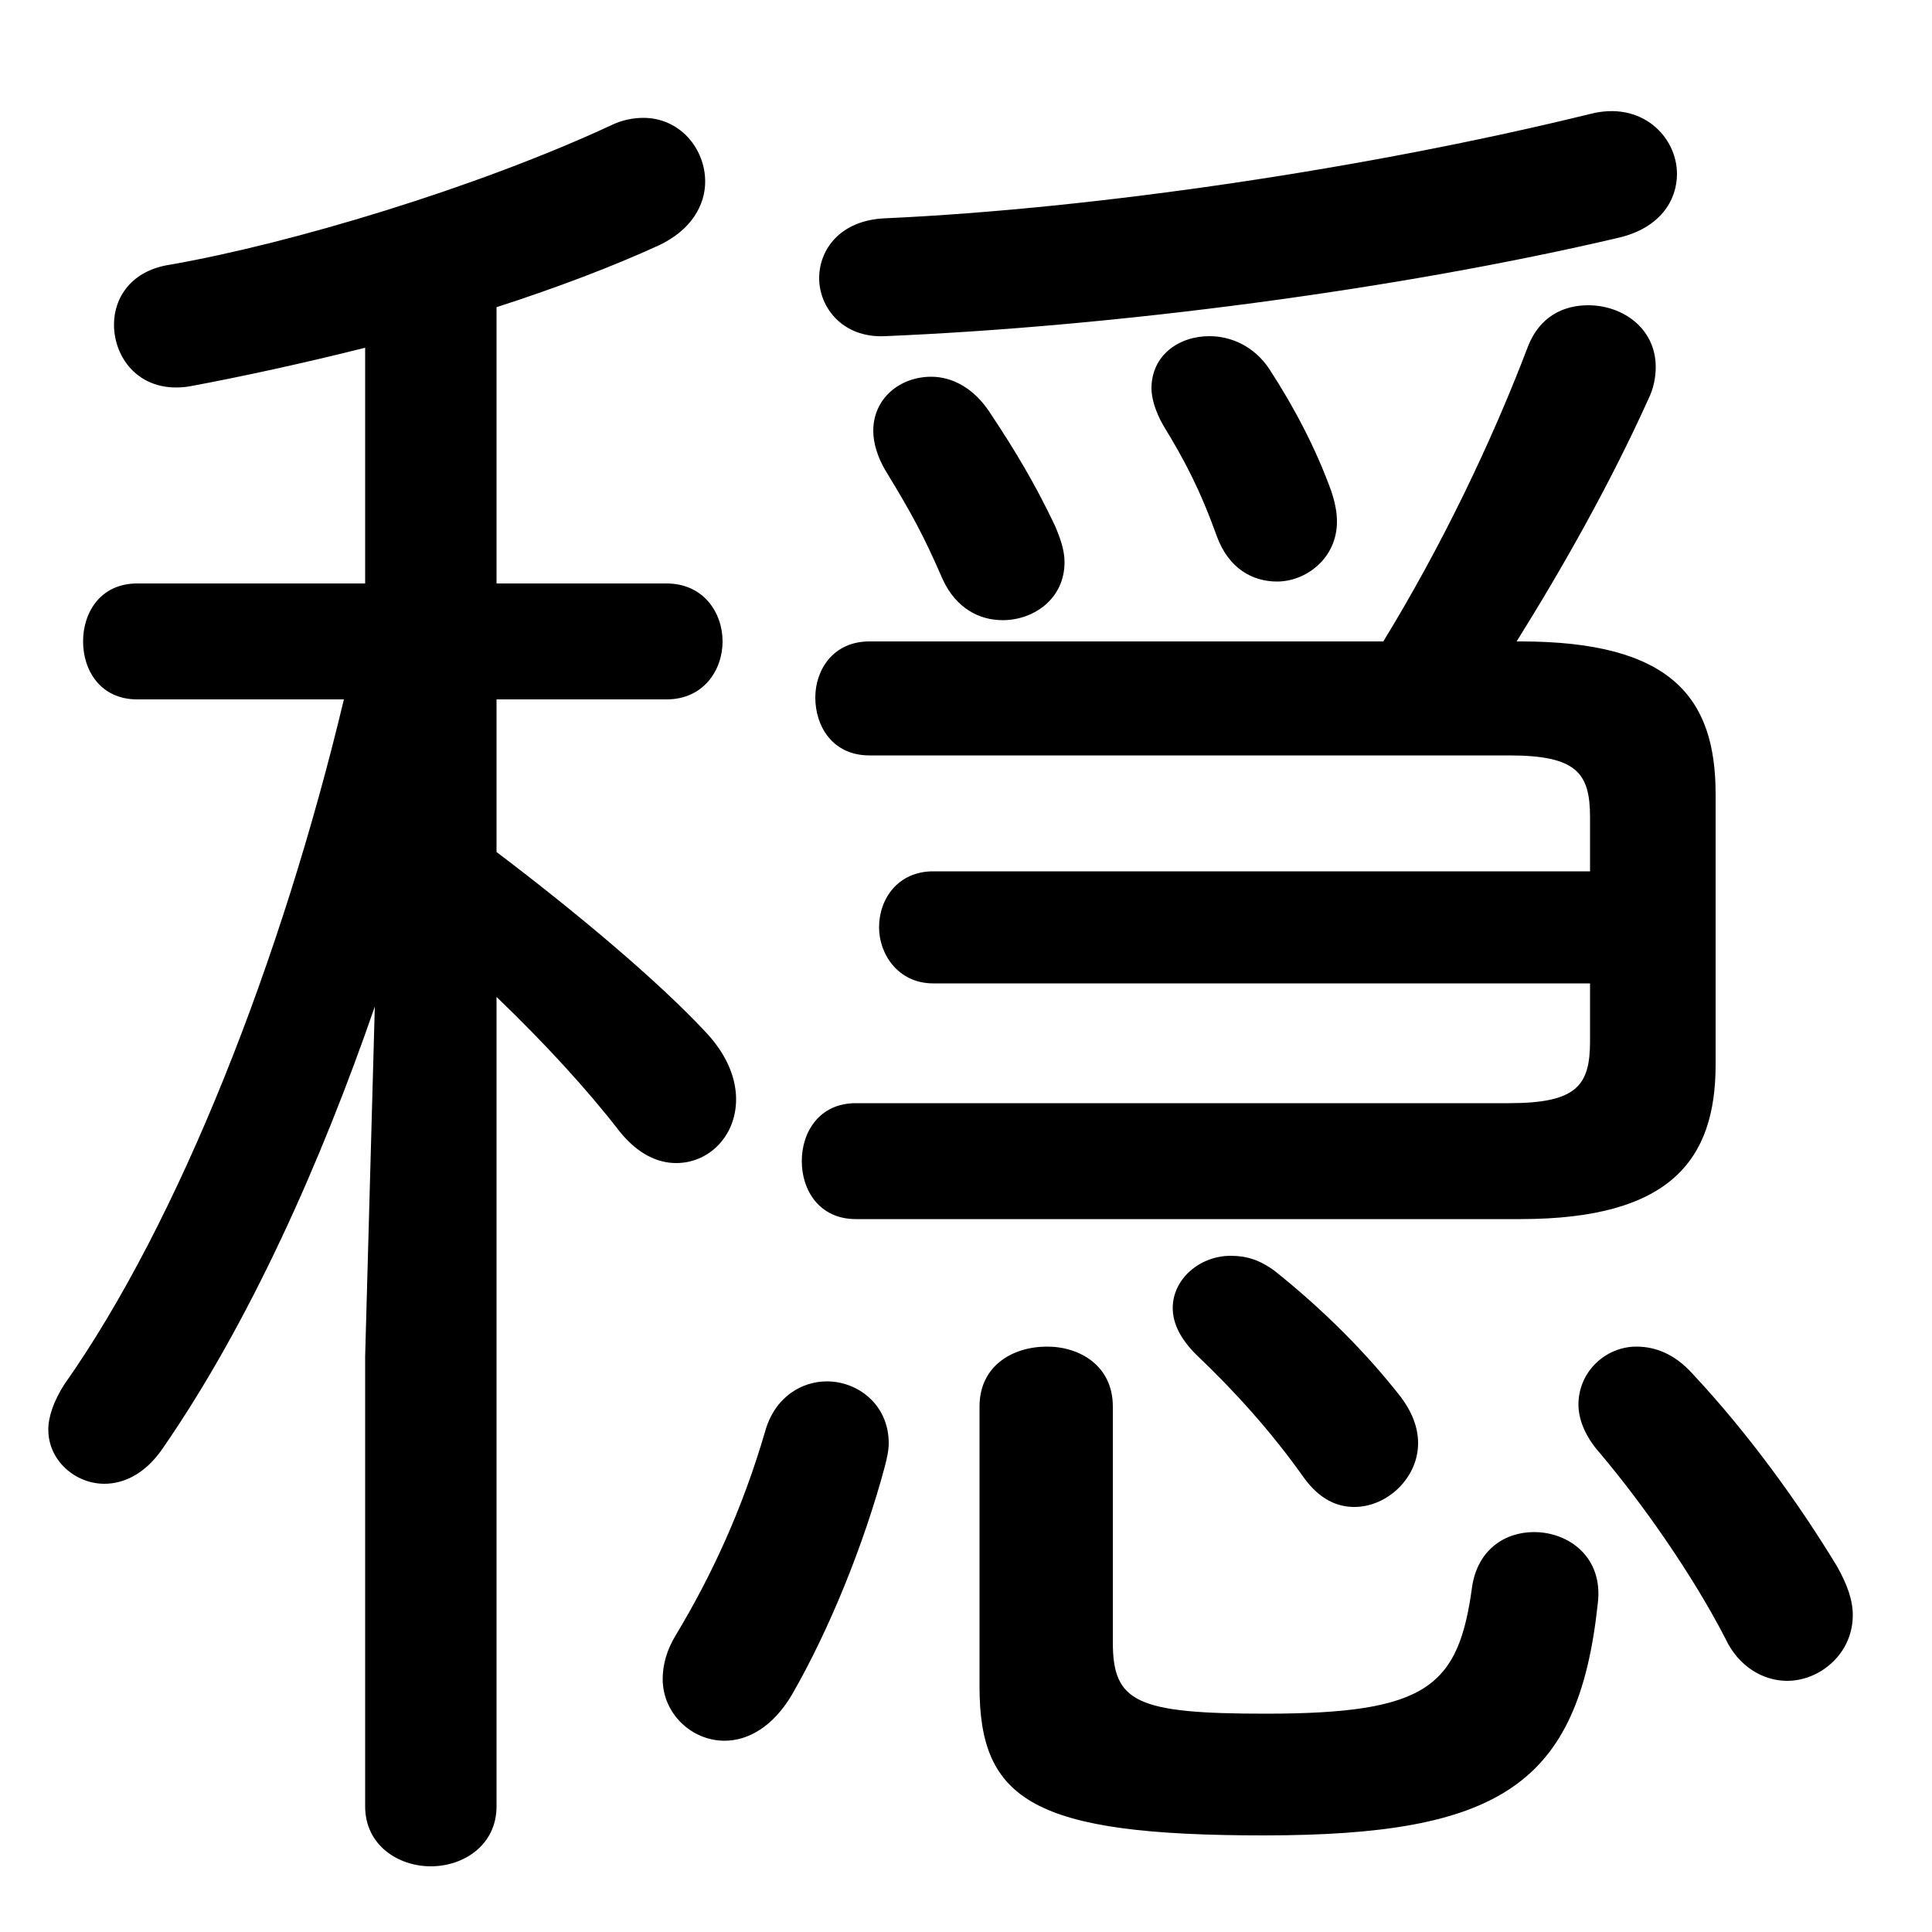 <svg xmlns="http://www.w3.org/2000/svg" viewBox="0 -44.0 50.0 50.0">
    <rect x="0" y="-44.0" width="50.0" height="50.0" fill="#808080" stroke="none"/>
    <g transform="scale(1, -1)">
        <!-- ボディの枠 -->
        <rect x="0" y="-6.0" width="50.0" height="50.0"
            stroke="white" fill="white"/>
        <!-- グリフ座標系の原点 -->
        <circle cx="0" cy="0" r="5" fill="white"/>
        <!-- グリフのアウトライン -->
        <g style="fill:black;stroke:#000000;stroke-width:0;stroke-linecap:round;stroke-linejoin:round;">
        <path d="M 12.85 28.9 L 12.85 36.05 C 14.4 36.55 15.85 37.1 17.05 37.65 C 17.9 38.05 18.25 38.7 18.25 39.3 C 18.25 40.15 17.6 40.95 16.65 40.95 C 16.4 40.95 16.1 40.9 15.8 40.75 C 12.35 39.15 7.55 37.7 4.4 37.15 C 3.4 37.0 2.95 36.3 2.95 35.6 C 2.95 34.7 3.65 33.8 4.9 34.0 C 6.25 34.25 7.85 34.6 9.45 35.0 L 9.45 28.9 L 3.55 28.9 C 2.6 28.9 2.15 28.15 2.15 27.4 C 2.15 26.65 2.6 25.9 3.55 25.9 L 8.9 25.9 C 7.3 19.2 4.65 12.4 1.65 8.15 C 1.4 7.75 1.25 7.35 1.25 7.0 C 1.25 6.2 1.95 5.6 2.7 5.6 C 3.2 5.6 3.75 5.85 4.2 6.5 C 6.45 9.75 8.3 13.9 9.7 17.95 L 9.45 8.9 L 9.45 -2.75 C 9.45 -3.75 10.3 -4.3 11.15 -4.3 C 12.0 -4.3 12.85 -3.75 12.85 -2.75 L 12.85 18.2 C 14.1 17.0 15.2 15.8 16.05 14.7 C 16.5 14.15 17.0 13.9 17.5 13.9 C 18.35 13.9 19.05 14.6 19.05 15.55 C 19.05 16.05 18.85 16.65 18.3 17.25 C 17.05 18.6 14.9 20.4 12.85 21.95 L 12.85 25.9 L 17.25 25.9 C 18.2 25.9 18.7 26.65 18.7 27.4 C 18.7 28.15 18.2 28.9 17.25 28.9 Z M 22.5 27.4 C 21.55 27.4 21.1 26.65 21.1 25.95 C 21.1 25.2 21.55 24.45 22.5 24.45 L 39.05 24.45 C 40.8 24.45 41.15 24.0 41.15 22.85 L 41.15 21.45 L 24.15 21.45 C 23.25 21.45 22.75 20.75 22.75 20.0 C 22.75 19.3 23.25 18.55 24.15 18.55 L 41.15 18.55 L 41.15 17.05 C 41.15 15.9 40.8 15.45 39.05 15.45 L 22.15 15.45 C 21.2 15.45 20.75 14.7 20.75 13.95 C 20.75 13.2 21.2 12.45 22.15 12.45 L 39.35 12.45 C 43.25 12.45 44.4 14.0 44.4 16.45 L 44.4 23.45 C 44.4 25.95 43.25 27.4 39.35 27.4 L 39.25 27.4 C 40.5 29.4 41.7 31.55 42.65 33.65 C 42.8 33.95 42.85 34.25 42.85 34.5 C 42.85 35.5 42.0 36.1 41.1 36.1 C 40.45 36.1 39.85 35.8 39.55 35.05 C 38.6 32.55 37.3 29.85 35.8 27.4 Z M 30.1 33.0 C 30.65 32.1 31.05 31.35 31.5 30.1 C 31.8 29.3 32.4 28.95 33.05 28.95 C 33.8 28.95 34.6 29.55 34.6 30.5 C 34.6 30.75 34.55 31.0 34.45 31.3 C 34.05 32.4 33.5 33.45 32.85 34.45 C 32.45 35.05 31.85 35.3 31.3 35.3 C 30.5 35.3 29.8 34.8 29.8 33.95 C 29.8 33.7 29.9 33.35 30.1 33.0 Z M 22.9 31.85 C 23.6 30.7 23.9 30.15 24.4 29.0 C 24.75 28.25 25.35 27.95 25.95 27.95 C 26.75 27.95 27.55 28.5 27.55 29.45 C 27.55 29.75 27.45 30.05 27.3 30.4 C 26.8 31.45 26.3 32.3 25.6 33.35 C 25.2 33.95 24.65 34.25 24.1 34.25 C 23.3 34.25 22.6 33.7 22.6 32.85 C 22.6 32.55 22.7 32.2 22.9 31.85 Z M 43.8 8.45 C 43.35 8.95 42.85 9.15 42.35 9.15 C 41.55 9.15 40.85 8.5 40.85 7.65 C 40.85 7.3 41.0 6.85 41.4 6.4 C 42.5 5.1 43.8 3.25 44.65 1.6 C 45.0 0.85 45.65 0.5 46.25 0.5 C 47.1 0.5 47.95 1.2 47.95 2.2 C 47.95 2.6 47.8 3.0 47.55 3.45 C 46.55 5.1 45.25 6.9 43.8 8.45 Z M 33.0 11.1 C 32.6 11.4 32.25 11.5 31.85 11.5 C 31.05 11.5 30.35 10.9 30.35 10.15 C 30.35 9.75 30.55 9.35 30.95 8.95 C 31.95 8.0 32.9 6.95 33.75 5.75 C 34.15 5.2 34.6 5.0 35.05 5.0 C 35.9 5.0 36.7 5.75 36.7 6.65 C 36.7 7.05 36.55 7.45 36.25 7.85 C 35.35 9.0 34.25 10.1 33.0 11.1 Z M 19.8 6.95 C 19.2 4.9 18.4 3.2 17.5 1.7 C 17.25 1.3 17.15 0.9 17.15 0.55 C 17.15 -0.35 17.9 -1.05 18.75 -1.05 C 19.35 -1.05 20.0 -0.7 20.5 0.15 C 21.45 1.8 22.35 4.0 22.9 6.05 C 22.95 6.25 23.0 6.45 23.0 6.65 C 23.0 7.65 22.2 8.25 21.4 8.25 C 20.75 8.25 20.05 7.85 19.8 6.95 Z M 41.15 41.05 C 35.45 39.65 28.4 38.6 22.9 38.35 C 21.75 38.3 21.2 37.55 21.2 36.8 C 21.2 36.05 21.8 35.25 22.9 35.3 C 28.85 35.55 36.15 36.5 41.9 37.85 C 42.95 38.1 43.4 38.8 43.4 39.5 C 43.4 40.45 42.5 41.4 41.15 41.05 Z M 25.35 0.35 C 25.35 -2.6 26.75 -3.5 32.7 -3.5 C 38.8 -3.5 40.85 -2.2 41.35 2.5 C 41.5 3.7 40.6 4.35 39.7 4.35 C 38.95 4.35 38.25 3.9 38.1 2.95 C 37.75 0.35 36.95 -0.35 32.75 -0.35 C 29.4 -0.35 28.8 -0.05 28.8 1.5 L 28.8 7.6 C 28.8 8.65 27.95 9.15 27.1 9.15 C 26.2 9.15 25.35 8.65 25.35 7.6 Z"/>
    </g>
    </g>
</svg>

